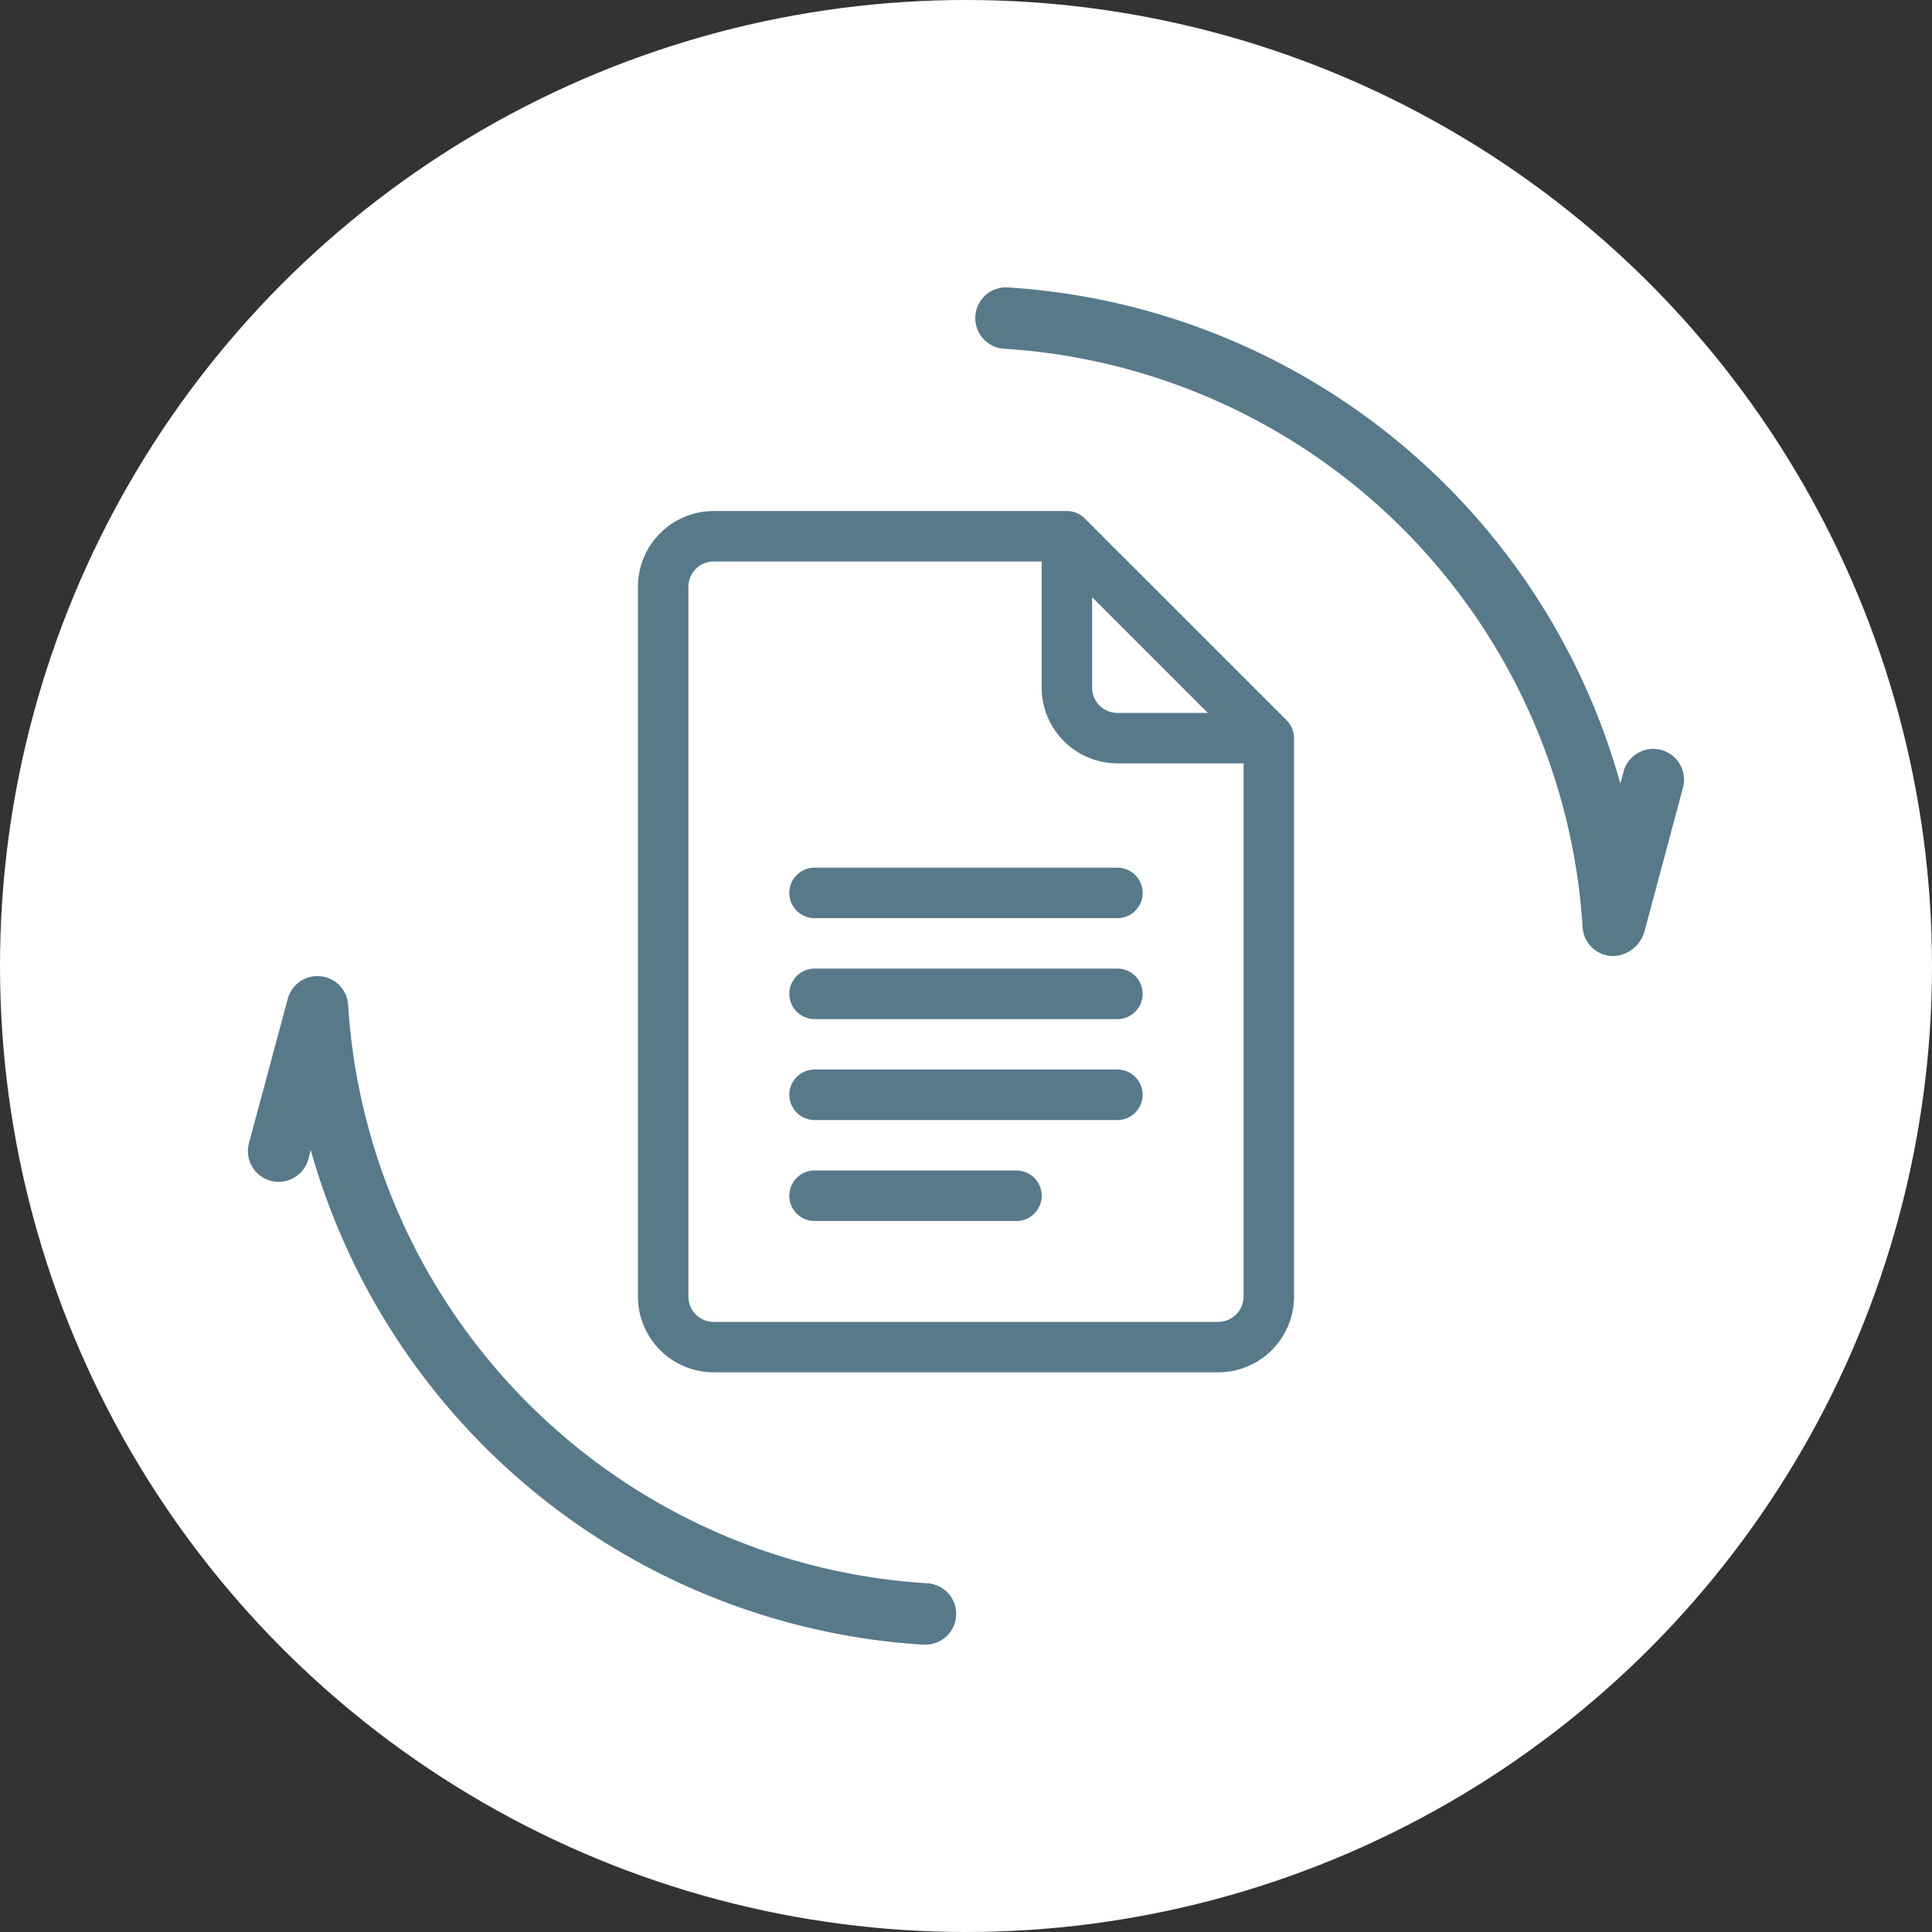 <svg xmlns="http://www.w3.org/2000/svg" width="65" height="65" viewBox="0 0 65 65">
  <rect x="0" y="0" width="65" height="65" fill="#333333" stroke="none"/>
  <g id="Group_7686" data-name="Group 7686" transform="translate(-793 -784)">
    <circle id="Ellipse_1223" data-name="Ellipse 1223" cx="32.5" cy="32.5" r="32.5" transform="translate(793 784)" fill="#fff"/>
    <g id="Group_7630" data-name="Group 7630" transform="translate(3.17 -88.332)">
      <g id="curve-arrows" transform="translate(798.174 882)">
        <path id="Path_12884" data-name="Path 12884" d="M22.766,59.687l-.065,0A22.879,22.879,0,0,1,2.112,43.049l-.08.3a1.033,1.033,0,1,1-2-.535l1.3-4.833a1.034,1.034,0,0,1,2.037.2,20.806,20.806,0,0,0,19.461,19.44,1.033,1.033,0,0,1-.063,2.065ZM45.931,36.52a1.033,1.033,0,0,1-1.03-.969A20.807,20.807,0,0,0,25.437,16.088a1.033,1.033,0,1,1,.129-2.063A22.878,22.878,0,0,1,46.171,30.718l.107-.4a1.033,1.033,0,0,1,2,.535l-1.3,4.856a1.132,1.132,0,0,1-.977.807Z" transform="translate(0 -14.023)" fill="#58798a"/>
      </g>
      <g id="google-docs" transform="translate(811.293 889.525)">
        <path id="Path_12885" data-name="Path 12885" d="M82.824,7.04,76.032.249a.85.85,0,0,0-.6-.249H63.547A2.55,2.55,0,0,0,61,2.547V26.43a2.55,2.55,0,0,0,2.547,2.547H80.526a2.55,2.55,0,0,0,2.547-2.547V7.64A.857.857,0,0,0,82.824,7.04ZM76.281,2.9l3.893,3.893H77.13a.85.85,0,0,1-.849-.849Zm4.245,24.381H63.547a.85.85,0,0,1-.849-.849V2.547a.85.85,0,0,1,.849-.849H74.583V5.943A2.55,2.55,0,0,0,77.13,8.489h4.245V26.43A.85.85,0,0,1,80.526,27.279Z" transform="translate(-61 0)" fill="#58798a"/>
        <path id="Path_12886" data-name="Path 12886" d="M162.036,212H151.849a.849.849,0,0,0,0,1.7h10.187a.849.849,0,1,0,0-1.7Z" transform="translate(-145.906 -200.002)" fill="#58798a"/>
        <path id="Path_12887" data-name="Path 12887" d="M162.036,272H151.849a.849.849,0,0,0,0,1.7h10.187a.849.849,0,0,0,0-1.7Z" transform="translate(-145.906 -256.606)" fill="#58798a"/>
        <path id="Path_12888" data-name="Path 12888" d="M162.036,332H151.849a.849.849,0,0,0,0,1.7h10.187a.849.849,0,1,0,0-1.7Z" transform="translate(-145.906 -313.21)" fill="#58798a"/>
        <path id="Path_12889" data-name="Path 12889" d="M158.64,392h-6.792a.849.849,0,0,0,0,1.7h6.792a.849.849,0,0,0,0-1.7Z" transform="translate(-145.906 -369.814)" fill="#58798a"/>
      </g>
    </g>
  </g>
</svg>
